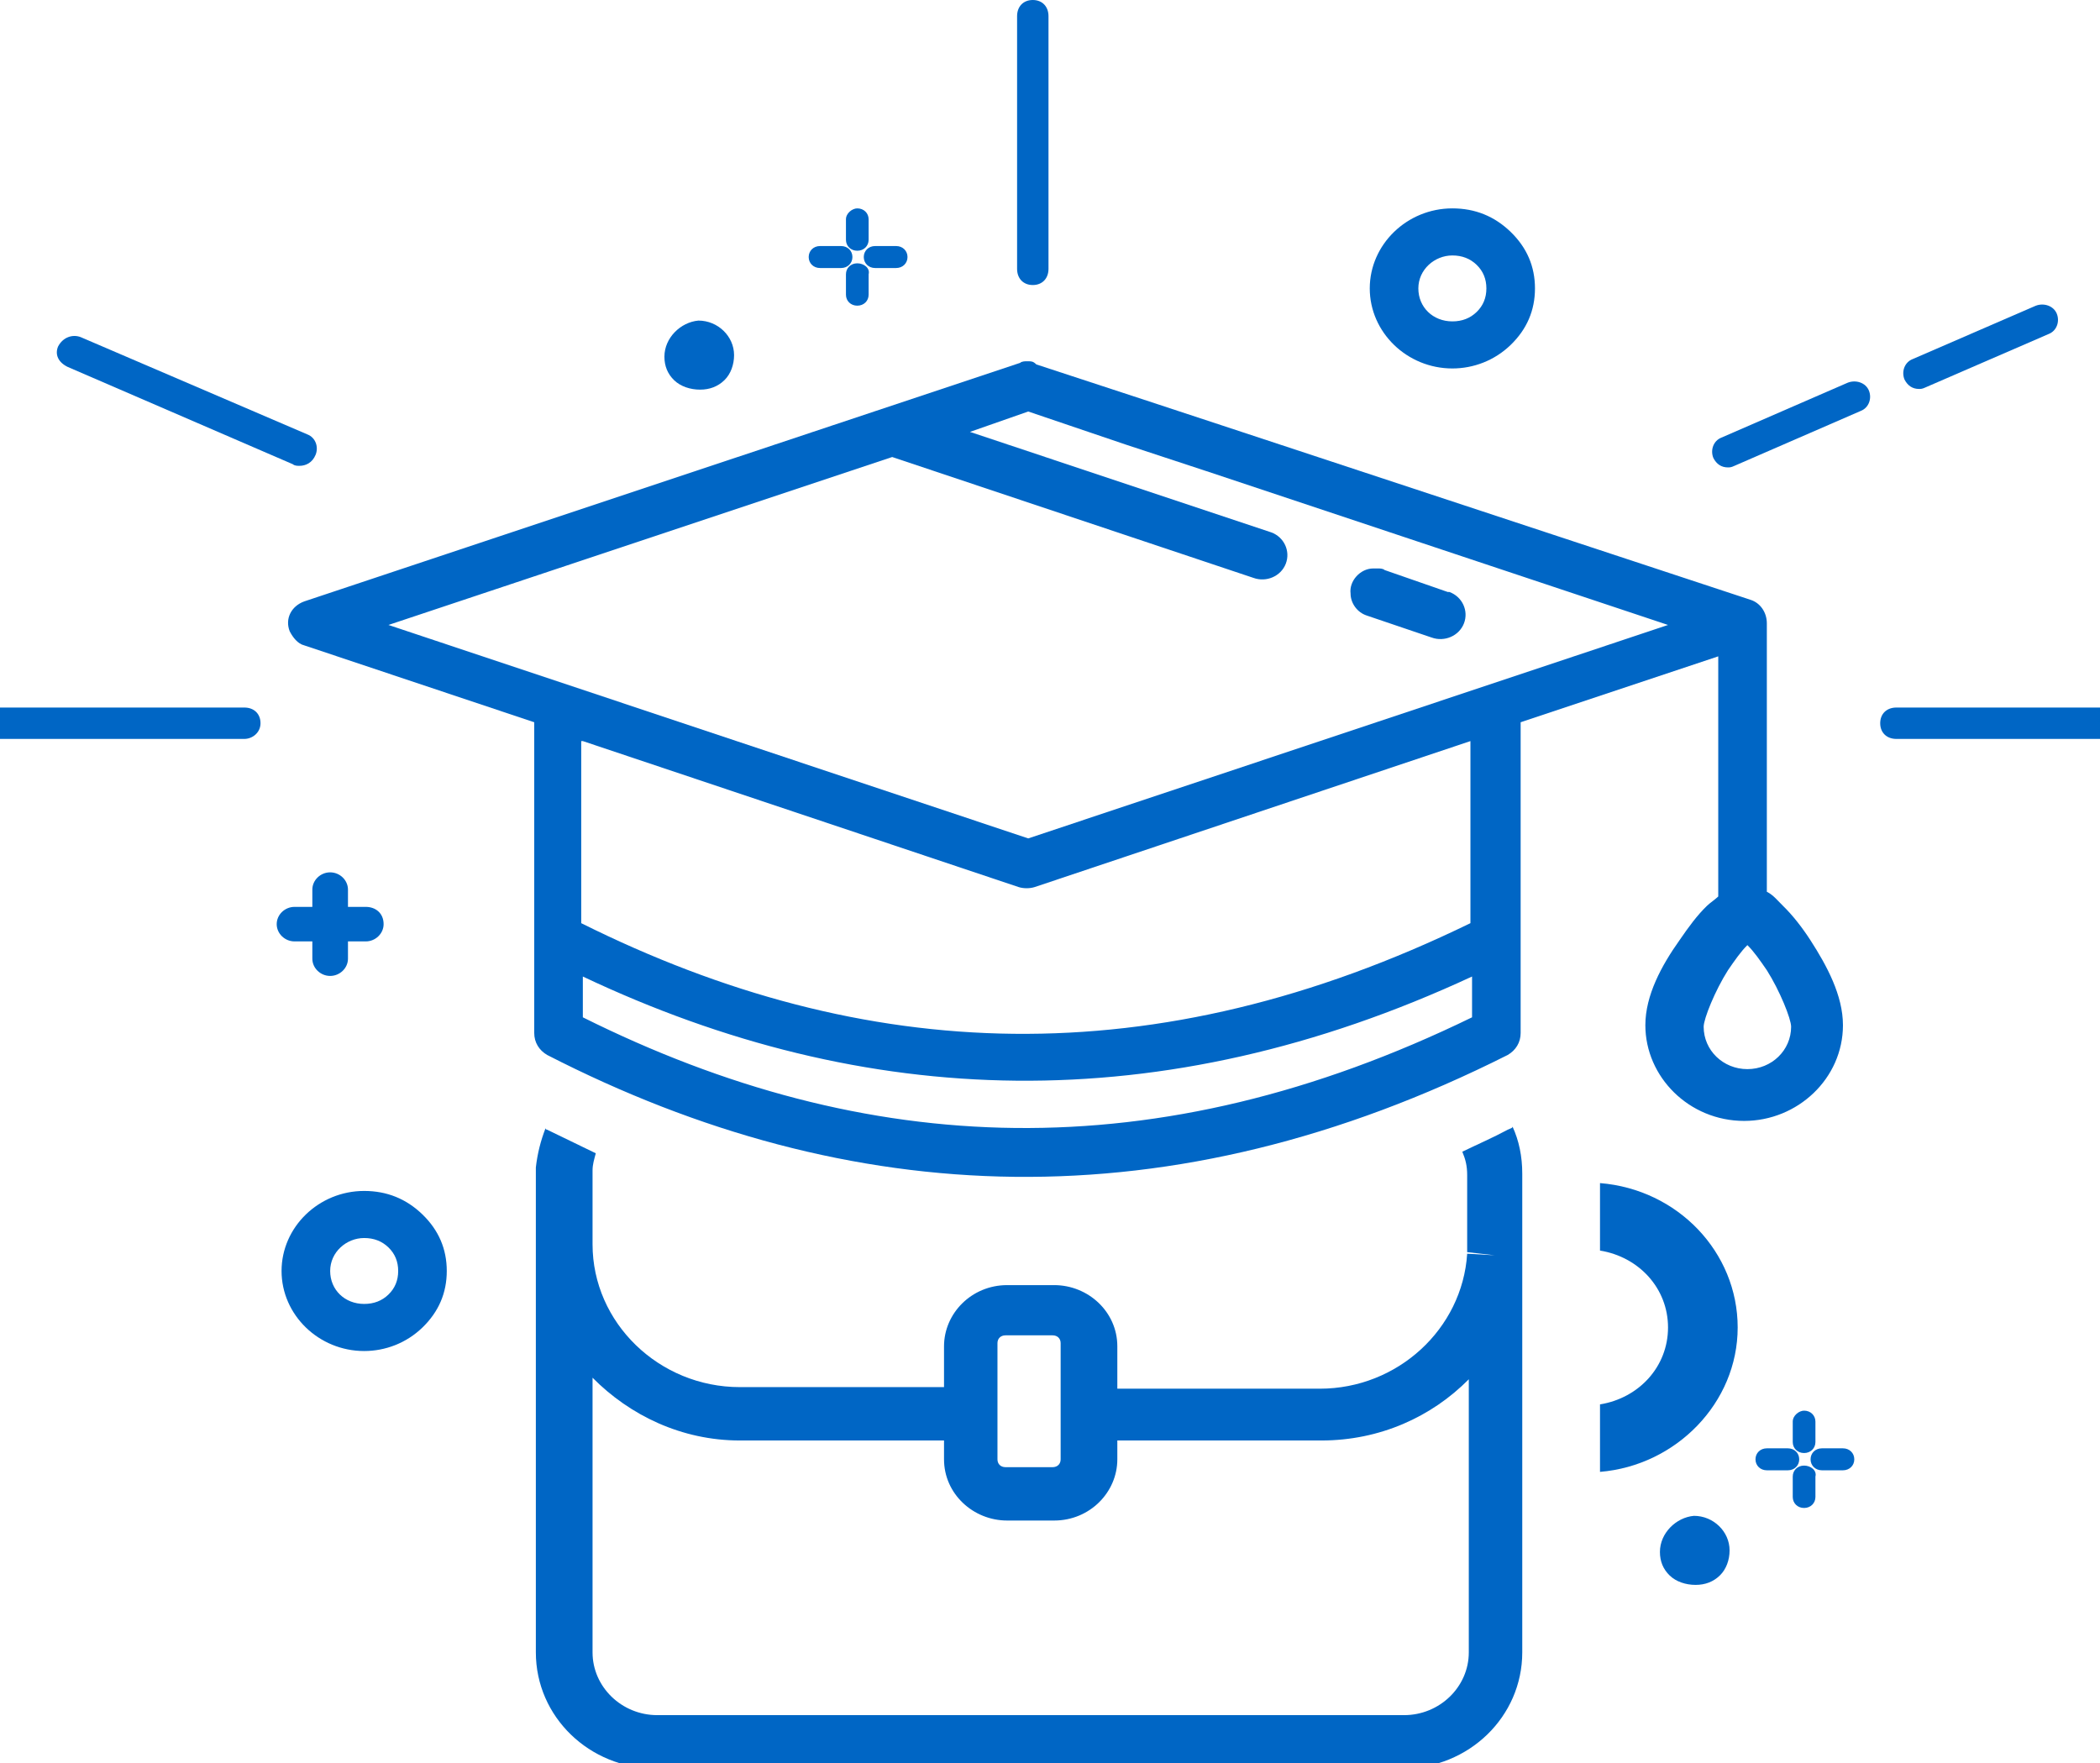 <svg width="131" height="110" viewBox="0 0 131 110" fill="none" xmlns="http://www.w3.org/2000/svg">
<path d="M18.676 29.062C18.575 29.062 18.373 29.062 18.272 28.964L4.227 22.893C3.621 22.6 3.419 22.11 3.621 21.621C3.924 21.033 4.531 20.837 5.036 21.033L19.181 27.104C19.686 27.3 19.888 27.887 19.686 28.377C19.484 28.866 19.08 29.062 18.676 29.062Z" fill="#0066C5"/>
<path d="M107.791 29.16C107.387 29.16 107.084 28.964 106.882 28.573C106.68 28.083 106.882 27.495 107.387 27.3L115.268 23.873C115.773 23.677 116.38 23.873 116.582 24.362C116.784 24.852 116.582 25.439 116.077 25.635L108.196 29.062C107.994 29.16 107.893 29.16 107.791 29.16Z" fill="#0066C5"/>
<path d="M119.714 24.265C119.31 24.265 119.007 24.069 118.805 23.677C118.603 23.188 118.805 22.6 119.31 22.404L126.989 19.075C127.494 18.879 128.1 19.075 128.302 19.565C128.504 20.054 128.302 20.642 127.797 20.837L120.118 24.167C119.916 24.265 119.815 24.265 119.714 24.265Z" fill="#0066C5"/>
<path d="M15.24 46.099H-2.542C-3.149 46.099 -3.553 45.707 -3.553 45.12C-3.553 44.532 -3.149 44.141 -2.542 44.141H15.24C15.847 44.141 16.251 44.532 16.251 45.12C16.251 45.707 15.746 46.099 15.24 46.099Z" fill="#0066C5"/>
<path d="M134.061 46.099H118.299C117.693 46.099 117.289 45.707 117.289 45.12C117.289 44.532 117.693 44.141 118.299 44.141H134.061C134.668 44.141 135.072 44.532 135.072 45.12C135.072 45.707 134.668 46.099 134.061 46.099Z" fill="#0066C5"/>
<path d="M65.406 1.01L65.406 16.772C65.406 17.378 65.014 17.782 64.426 17.782C63.839 17.782 63.447 17.378 63.447 16.772L63.447 1.01C63.447 0.404 63.839 -0 64.426 -0C65.014 -0 65.406 0.404 65.406 1.01Z" fill="#0066C5"/>
<path d="M113.652 90.356H114.965C115.37 90.356 115.673 90.65 115.673 91.041C115.673 91.433 115.37 91.727 114.965 91.727H113.652C113.248 91.727 112.945 91.433 112.945 91.041C112.945 90.65 113.248 90.356 113.652 90.356ZM112.237 91.041C112.237 90.65 111.934 90.356 111.53 90.356H110.217C109.812 90.356 109.509 90.65 109.509 91.041C109.509 91.433 109.812 91.727 110.217 91.727H111.53C111.934 91.727 112.237 91.433 112.237 91.041ZM112.54 91.433C112.136 91.433 111.833 91.727 111.833 92.118V93.391C111.833 93.783 112.136 94.077 112.54 94.077C112.945 94.077 113.248 93.783 113.248 93.391V92.118C113.349 91.727 112.945 91.433 112.54 91.433ZM111.833 88.692V89.964C111.833 90.356 112.136 90.65 112.54 90.65C112.945 90.65 113.248 90.356 113.248 89.964V88.692C113.248 88.3 112.945 88.006 112.54 88.006C112.237 88.006 111.833 88.3 111.833 88.692Z" fill="#0066C5"/>
<path d="M54.59 15.35H55.903C56.307 15.35 56.611 15.643 56.611 16.035C56.611 16.427 56.307 16.721 55.903 16.721H54.59C54.186 16.721 53.883 16.427 53.883 16.035C53.883 15.643 54.186 15.35 54.59 15.35ZM53.175 16.035C53.175 15.643 52.872 15.35 52.468 15.35H51.154C50.75 15.35 50.447 15.643 50.447 16.035C50.447 16.427 50.75 16.721 51.154 16.721H52.468C52.872 16.721 53.175 16.427 53.175 16.035ZM53.478 16.427C53.074 16.427 52.771 16.721 52.771 17.112V18.385C52.771 18.777 53.074 19.07 53.478 19.07C53.883 19.07 54.186 18.777 54.186 18.385V17.112C54.287 16.721 53.883 16.427 53.478 16.427ZM52.771 13.685V14.958C52.771 15.35 53.074 15.643 53.478 15.643C53.883 15.643 54.186 15.35 54.186 14.958V13.685C54.186 13.293 53.883 13 53.478 13C53.175 13 52.771 13.293 52.771 13.685Z" fill="#0066C5"/>
<path d="M103.548 96.82C103.548 97.407 103.75 97.897 104.154 98.288C104.558 98.68 105.164 98.876 105.771 98.876C106.377 98.876 106.882 98.68 107.286 98.288C107.69 97.897 107.893 97.309 107.893 96.722C107.893 95.547 106.882 94.568 105.67 94.568C104.558 94.665 103.548 95.645 103.548 96.82Z" fill="#0066C5"/>
<path d="M41.447 22.252C41.447 22.839 41.649 23.329 42.053 23.721C42.458 24.112 43.064 24.308 43.67 24.308C44.276 24.308 44.782 24.112 45.186 23.721C45.59 23.329 45.792 22.741 45.792 22.154C45.792 20.979 44.782 20 43.569 20C42.458 20.098 41.447 21.077 41.447 22.252Z" fill="#0066C5"/>
<path d="M99.81 78.019C102.234 78.411 104.053 80.369 104.053 82.817C104.053 85.265 102.234 87.223 99.81 87.615V91.825C104.558 91.433 108.398 87.517 108.398 82.817C108.398 78.117 104.659 74.201 99.81 73.809V78.019Z" fill="#0066C5"/>
<path d="M22.717 84.286C19.888 84.286 17.564 82.034 17.564 79.292C17.564 76.551 19.888 74.299 22.717 74.299C24.132 74.299 25.344 74.788 26.355 75.767C27.365 76.746 27.87 77.921 27.87 79.292C27.87 80.663 27.365 81.838 26.355 82.817C25.344 83.796 24.031 84.286 22.717 84.286ZM22.717 81.348C23.324 81.348 23.829 81.153 24.233 80.761C24.637 80.369 24.839 79.88 24.839 79.292C24.839 78.705 24.637 78.215 24.233 77.823C23.829 77.432 23.324 77.236 22.717 77.236C21.606 77.236 20.596 78.117 20.596 79.292C20.596 80.467 21.505 81.348 22.717 81.348Z" fill="#0066C5"/>
<path d="M90.6 22.987C87.771 22.987 85.447 20.735 85.447 17.993C85.447 15.252 87.771 13 90.6 13C92.015 13 93.227 13.489 94.238 14.469C95.248 15.448 95.753 16.623 95.753 17.993C95.753 19.364 95.248 20.539 94.238 21.518C93.227 22.497 91.914 22.987 90.6 22.987ZM90.6 20.05C91.207 20.05 91.712 19.854 92.116 19.462C92.52 19.07 92.722 18.581 92.722 17.993C92.722 17.406 92.52 16.916 92.116 16.525C91.712 16.133 91.207 15.937 90.6 15.937C89.489 15.937 88.478 16.818 88.478 17.993C88.478 19.168 89.388 20.05 90.6 20.05Z" fill="#0066C5"/>
<path d="M22.818 56.577H21.707V55.5C21.707 54.912 21.202 54.423 20.596 54.423C19.989 54.423 19.484 54.912 19.484 55.5V56.577H18.373C17.766 56.577 17.261 57.066 17.261 57.654C17.261 58.241 17.766 58.731 18.373 58.731H19.484V59.808C19.484 60.395 19.989 60.885 20.596 60.885C21.202 60.885 21.707 60.395 21.707 59.808V58.731H22.818C23.425 58.731 23.93 58.241 23.93 57.654C23.93 56.968 23.425 56.577 22.818 56.577Z" fill="#0066C5"/>
<path d="M94.05 70.48C93.141 70.97 92.232 71.361 91.221 71.851C91.423 72.34 91.524 72.732 91.524 73.32V78.117L93.242 78.313L91.524 78.215C91.221 82.915 87.18 86.636 82.33 86.636H69.7V83.992C69.7 81.838 67.881 80.174 65.76 80.174H62.829C60.607 80.174 58.889 81.936 58.889 83.992V86.538H46.158C41.106 86.538 36.964 82.523 36.964 77.628V73.026C36.964 72.634 37.065 72.34 37.166 71.949C36.155 71.459 35.145 70.97 34.135 70.48C34.135 70.48 34.033 70.48 34.033 70.382C33.73 71.165 33.528 71.949 33.427 72.83V73.026C33.427 73.124 33.427 73.124 33.427 73.222V103.086C33.427 107.1 36.761 110.331 40.904 110.331H87.483C91.625 110.331 94.96 107.1 94.96 103.086V73.222C94.96 72.145 94.758 71.165 94.353 70.284C94.353 70.382 94.252 70.382 94.05 70.48ZM62.223 83.796C62.223 83.503 62.425 83.307 62.728 83.307H65.659C65.962 83.307 66.164 83.503 66.164 83.796V91.042C66.164 91.336 65.962 91.532 65.659 91.532H62.728C62.425 91.532 62.223 91.336 62.223 91.042V83.796ZM91.625 103.086C91.625 105.24 89.807 107.002 87.584 107.002H41.005C38.782 107.002 36.964 105.24 36.964 103.086V85.951C39.288 88.3 42.521 89.867 46.158 89.867H58.889V91.042C58.889 93.196 60.708 94.861 62.829 94.861H65.76C67.982 94.861 69.7 93.098 69.7 91.042V89.867H82.431C86.068 89.867 89.302 88.398 91.625 86.048V103.086Z" fill="#0066C5"/>
<path d="M64.143 22.539H64.042C63.941 22.539 63.739 22.539 63.638 22.637L18.979 37.52C18.171 37.814 17.767 38.597 18.07 39.38C18.272 39.772 18.575 40.164 18.979 40.262L33.326 45.059V64.447C33.326 65.034 33.63 65.524 34.135 65.817C53.029 75.511 73.034 76.392 94.05 65.817C94.556 65.524 94.859 65.034 94.859 64.447V45.059L107.186 40.947V55.928C106.983 56.124 106.68 56.32 106.478 56.515C105.872 57.103 105.367 57.788 104.761 58.67C103.649 60.236 102.639 62.097 102.639 63.957C102.639 67.188 105.367 69.93 108.802 69.93C112.136 69.93 114.965 67.286 114.965 63.957C114.965 62.097 113.955 60.236 112.945 58.67C112.44 57.886 111.833 57.103 111.227 56.515C110.924 56.222 110.621 55.83 110.217 55.634V38.891C110.217 38.205 109.813 37.618 109.206 37.422L76.268 26.553L71.216 24.889L64.648 22.735C64.446 22.539 64.345 22.539 64.143 22.539ZM64.143 25.672L70.206 27.729L75.257 29.393L104.053 38.989L64.143 52.305L24.233 38.989L55.656 28.512L78.188 36.051C78.996 36.345 79.905 35.953 80.208 35.17C80.511 34.387 80.107 33.505 79.299 33.212L60.506 26.945L64.143 25.672ZM85.664 35.464C84.856 35.464 84.149 36.247 84.25 37.031C84.25 37.618 84.654 38.205 85.26 38.401L89.302 39.772C90.11 40.066 91.019 39.674 91.323 38.891C91.626 38.107 91.222 37.226 90.413 36.932H90.312L86.372 35.562C86.271 35.464 86.069 35.464 85.968 35.464C85.765 35.464 85.765 35.464 85.664 35.464ZM36.358 46.234L63.537 55.34C63.84 55.438 64.244 55.438 64.547 55.34L91.727 46.234V57.593C72.024 67.188 53.938 66.405 36.257 57.593V46.234H36.358ZM109.004 58.963C109.408 59.355 109.813 59.943 110.217 60.53C111.025 61.803 111.732 63.565 111.732 64.055C111.732 65.524 110.52 66.699 109.004 66.699C107.489 66.699 106.276 65.524 106.276 64.055C106.276 63.565 106.983 61.803 107.792 60.53C108.196 59.943 108.6 59.355 109.004 58.963ZM91.828 60.922V63.467C72.125 73.063 54.039 72.28 36.358 63.467V60.922C53.938 69.244 72.428 69.93 91.828 60.922Z" fill="#0066C5"/>
</svg>
